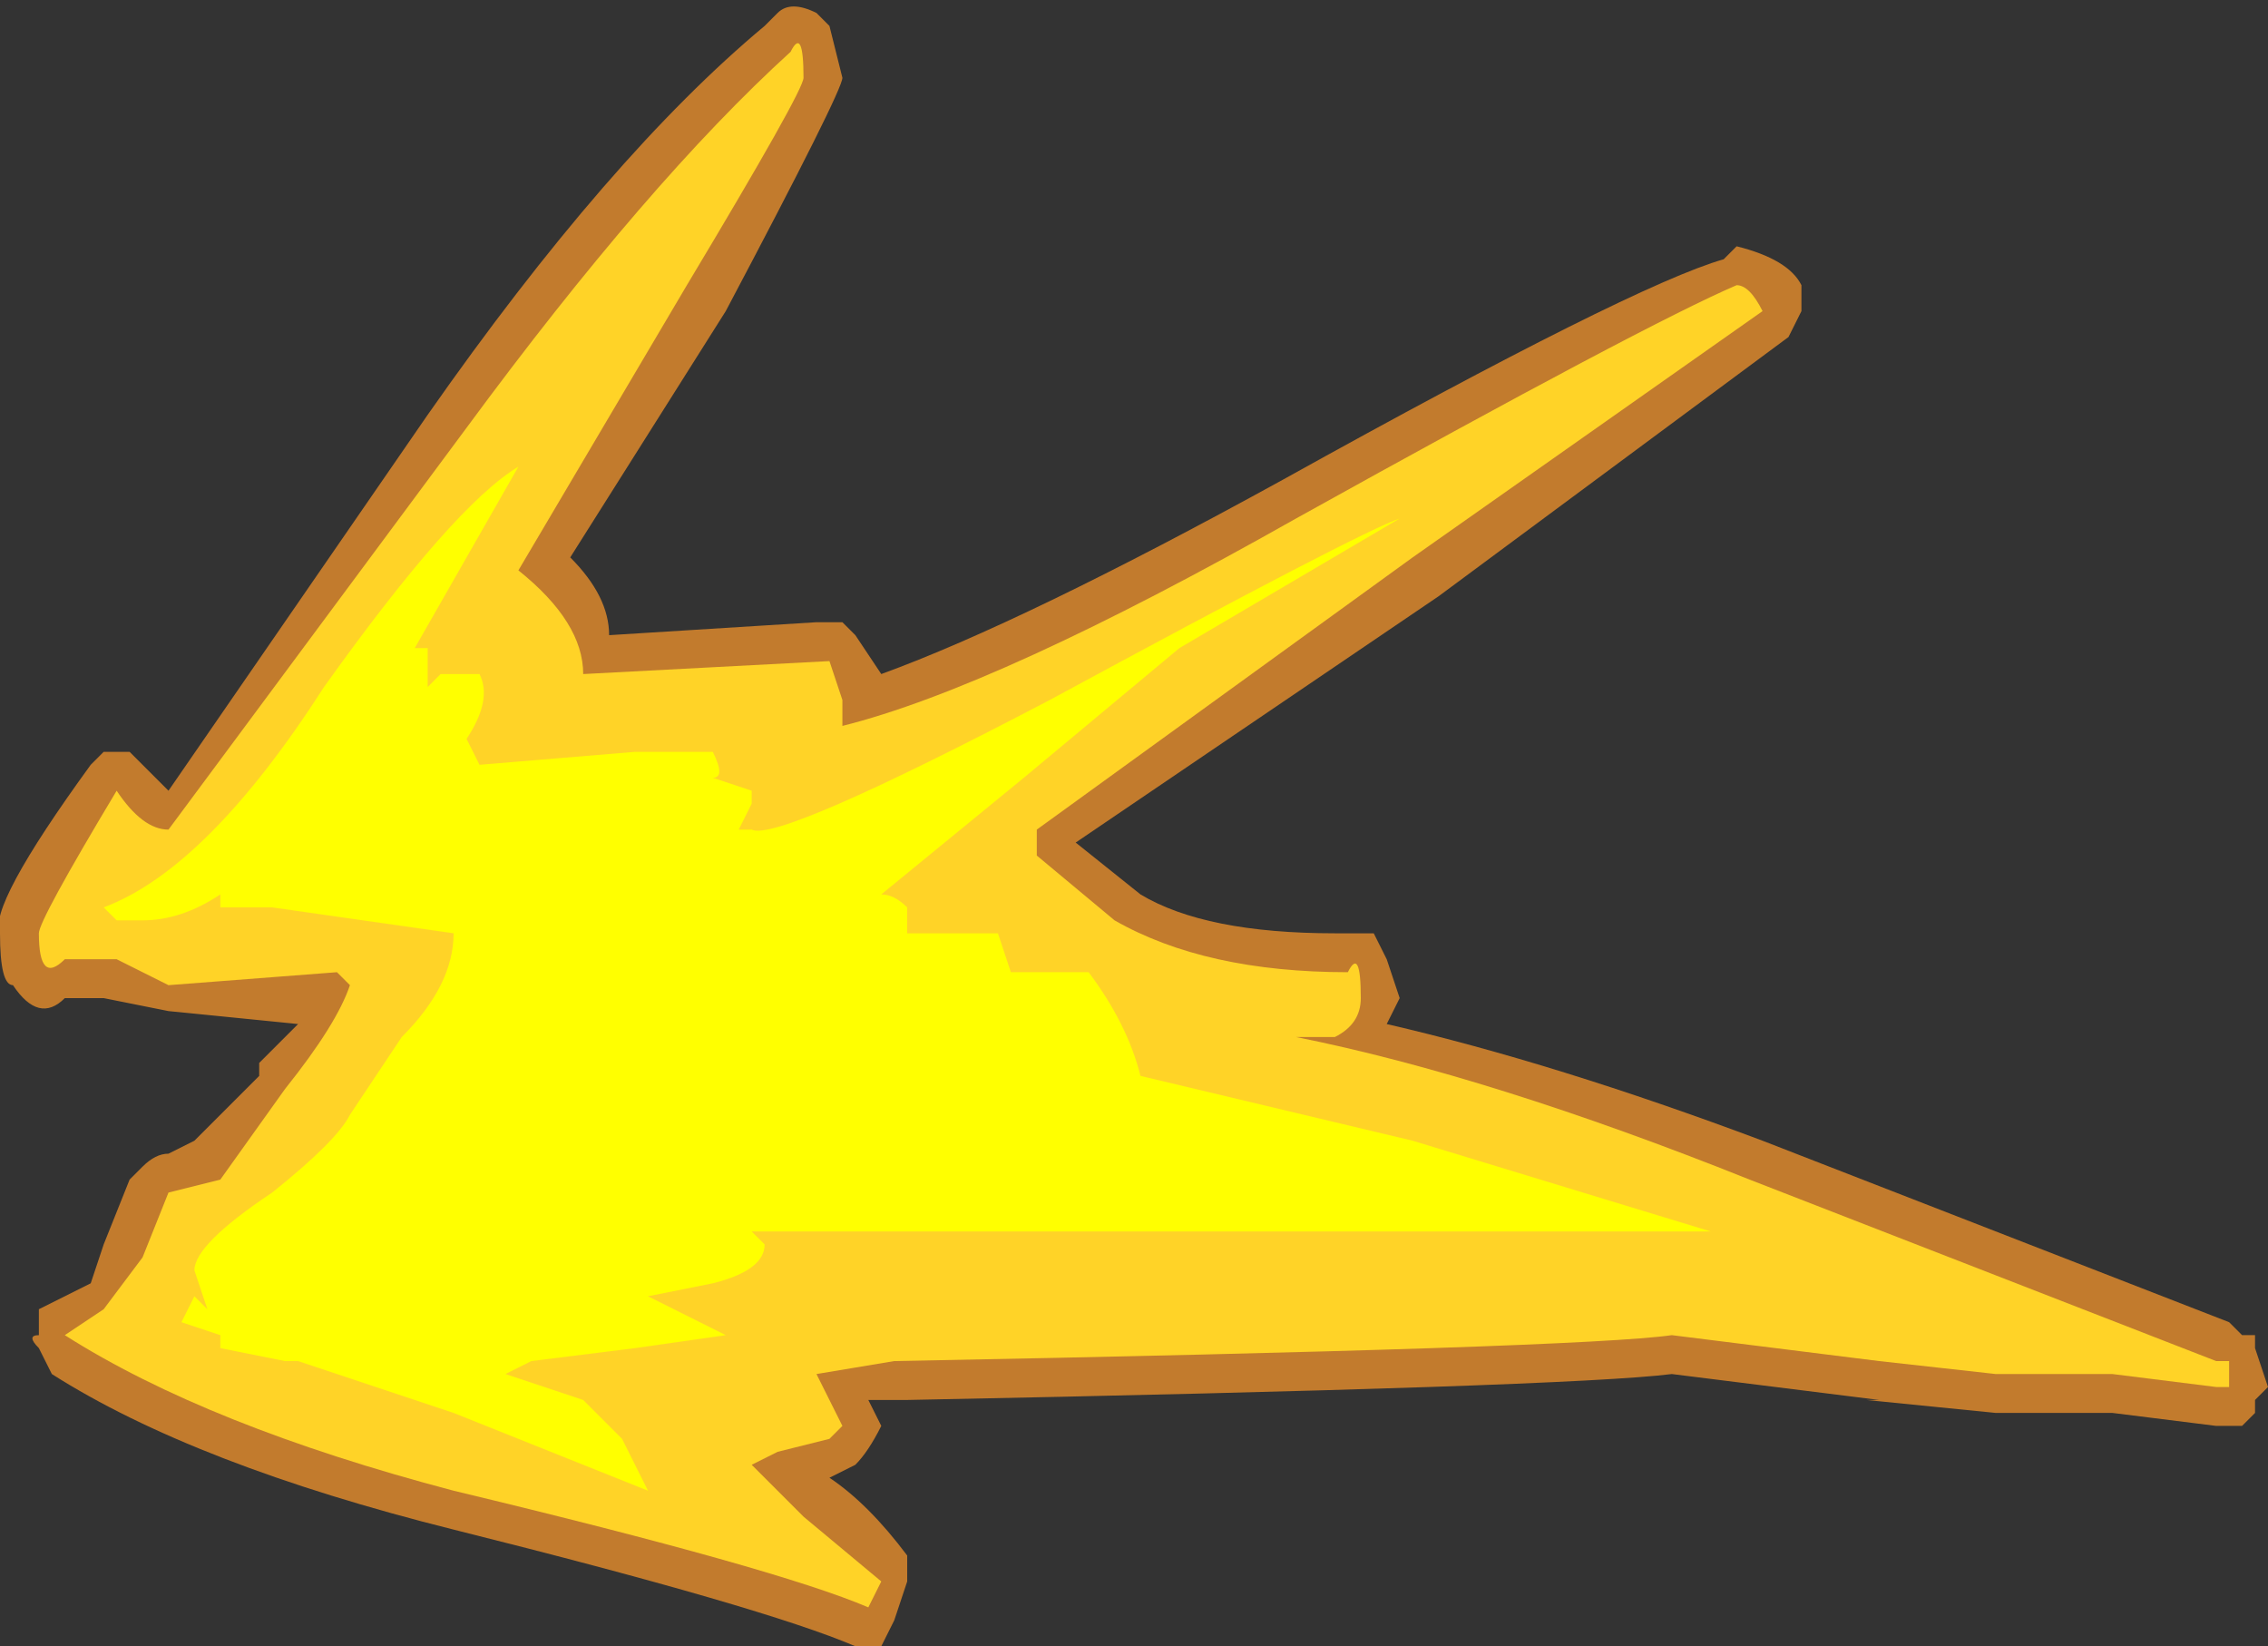 <?xml version="1.0" encoding="UTF-8" standalone="no"?>
<svg xmlns:ffdec="https://www.free-decompiler.com/flash" xmlns:xlink="http://www.w3.org/1999/xlink" ffdec:objectType="shape" height="6.35px" width="8.75px" xmlns="http://www.w3.org/2000/svg">
  <rect width="100%" height="100%" fill="#333333" stroke="none"/>
  <g transform="matrix(1.0, 0.0, 0.0, 1.0, 0.05, 4.3)">
    <path d="M3.1 -4.25 L3.15 -4.2 3.2 -4.0 Q3.2 -3.95 2.75 -3.1 L2.15 -2.15 Q2.3 -2.0 2.3 -1.85 L3.1 -1.9 3.2 -1.9 3.25 -1.85 3.35 -1.7 Q3.9 -1.9 4.9 -2.45 6.25 -3.2 6.6 -3.3 L6.65 -3.35 Q6.85 -3.3 6.9 -3.2 L6.9 -3.1 6.85 -3.0 5.5 -2.0 4.1 -1.05 4.35 -0.85 Q4.6 -0.7 5.1 -0.7 L5.25 -0.7 5.3 -0.6 5.35 -0.45 5.3 -0.35 Q5.95 -0.2 6.75 0.1 L8.55 0.8 8.6 0.85 8.65 0.85 8.65 0.9 8.7 1.05 8.65 1.1 8.65 1.15 8.6 1.2 8.5 1.2 8.1 1.15 7.65 1.15 7.15 1.1 7.2 1.1 6.4 1.0 Q6.0 1.05 3.45 1.1 L3.3 1.1 3.35 1.2 Q3.3 1.3 3.25 1.35 L3.15 1.4 Q3.3 1.5 3.45 1.7 L3.45 1.8 3.4 1.95 3.35 2.05 3.25 2.05 Q2.9 1.9 1.7 1.6 0.7 1.35 0.15 1.0 L0.1 0.9 Q0.05 0.85 0.1 0.85 0.1 0.8 0.1 0.75 L0.3 0.65 0.35 0.5 0.45 0.25 0.5 0.2 Q0.55 0.15 0.6 0.15 L0.7 0.1 0.95 -0.15 0.95 -0.2 1.1 -0.35 0.6 -0.4 0.35 -0.45 0.2 -0.45 Q0.1 -0.35 0.0 -0.5 -0.05 -0.5 -0.05 -0.7 -0.1 -0.8 0.3 -1.35 L0.35 -1.4 0.45 -1.4 0.6 -1.25 1.6 -2.7 Q2.3 -3.7 2.9 -4.2 L2.95 -4.25 Q3.0 -4.3 3.1 -4.25" fill="#ff9a2b" fill-opacity="0.702" fill-rule="evenodd" stroke="none"/>
    <path d="M3.05 -4.0 Q3.05 -3.95 2.6 -3.2 L1.95 -2.1 Q2.2 -1.9 2.2 -1.7 L3.15 -1.75 3.2 -1.6 3.2 -1.5 Q3.8 -1.65 4.95 -2.3 6.3 -3.05 6.65 -3.2 6.7 -3.2 6.75 -3.1 L5.4 -2.15 3.95 -1.1 3.95 -1.0 4.25 -0.75 Q4.6 -0.55 5.15 -0.55 5.2 -0.65 5.2 -0.45 5.2 -0.35 5.1 -0.3 L4.95 -0.3 Q5.7 -0.15 6.7 0.25 L8.5 0.95 8.55 0.95 8.55 1.05 8.5 1.05 8.1 1.0 7.65 1.0 7.2 0.95 6.4 0.85 Q6.05 0.9 3.4 0.95 L3.1 1.0 3.2 1.2 3.15 1.25 2.95 1.3 2.85 1.35 3.05 1.55 3.35 1.8 3.3 1.9 Q2.95 1.75 1.7 1.45 0.75 1.2 0.2 0.85 L0.35 0.75 0.5 0.55 0.6 0.3 0.8 0.25 1.05 -0.1 Q1.25 -0.35 1.3 -0.5 L1.25 -0.55 0.6 -0.5 0.4 -0.6 0.2 -0.6 Q0.1 -0.5 0.1 -0.7 0.1 -0.75 0.4 -1.25 0.5 -1.1 0.6 -1.1 L1.75 -2.65 Q2.45 -3.6 3.0 -4.1 3.05 -4.2 3.05 -4.0" fill="#ffd327" fill-rule="evenodd" stroke="none"/>
    <path d="M1.6 -1.8 L1.6 -1.65 1.65 -1.7 1.8 -1.7 Q1.85 -1.6 1.75 -1.45 L1.8 -1.35 2.4 -1.4 2.7 -1.4 Q2.75 -1.3 2.7 -1.3 L2.85 -1.25 2.85 -1.2 2.8 -1.1 2.85 -1.1 Q2.95 -1.05 4.0 -1.6 5.2 -2.25 5.35 -2.3 L4.5 -1.8 3.9 -1.3 3.35 -0.85 Q3.4 -0.85 3.45 -0.8 L3.45 -0.7 3.8 -0.7 3.85 -0.55 4.15 -0.55 Q4.3 -0.35 4.35 -0.15 L5.4 0.1 6.55 0.45 2.85 0.45 2.9 0.5 Q2.9 0.6 2.7 0.65 L2.45 0.7 2.75 0.85 2.4 0.9 2.0 0.95 1.9 1.0 2.2 1.1 2.35 1.25 2.45 1.45 1.7 1.15 1.1 0.95 1.05 0.95 0.8 0.9 0.8 0.85 0.65 0.8 0.7 0.7 0.75 0.75 0.7 0.6 Q0.7 0.5 1.0 0.3 1.25 0.1 1.3 0.0 L1.5 -0.3 Q1.7 -0.5 1.7 -0.7 L1.0 -0.8 0.8 -0.8 0.8 -0.85 Q0.65 -0.75 0.5 -0.75 L0.4 -0.75 0.35 -0.8 Q0.75 -0.95 1.2 -1.65 1.7 -2.35 1.95 -2.5 L1.55 -1.8 1.6 -1.8" fill="#ffff00" fill-rule="evenodd" stroke="none"/>
  </g>
</svg>
